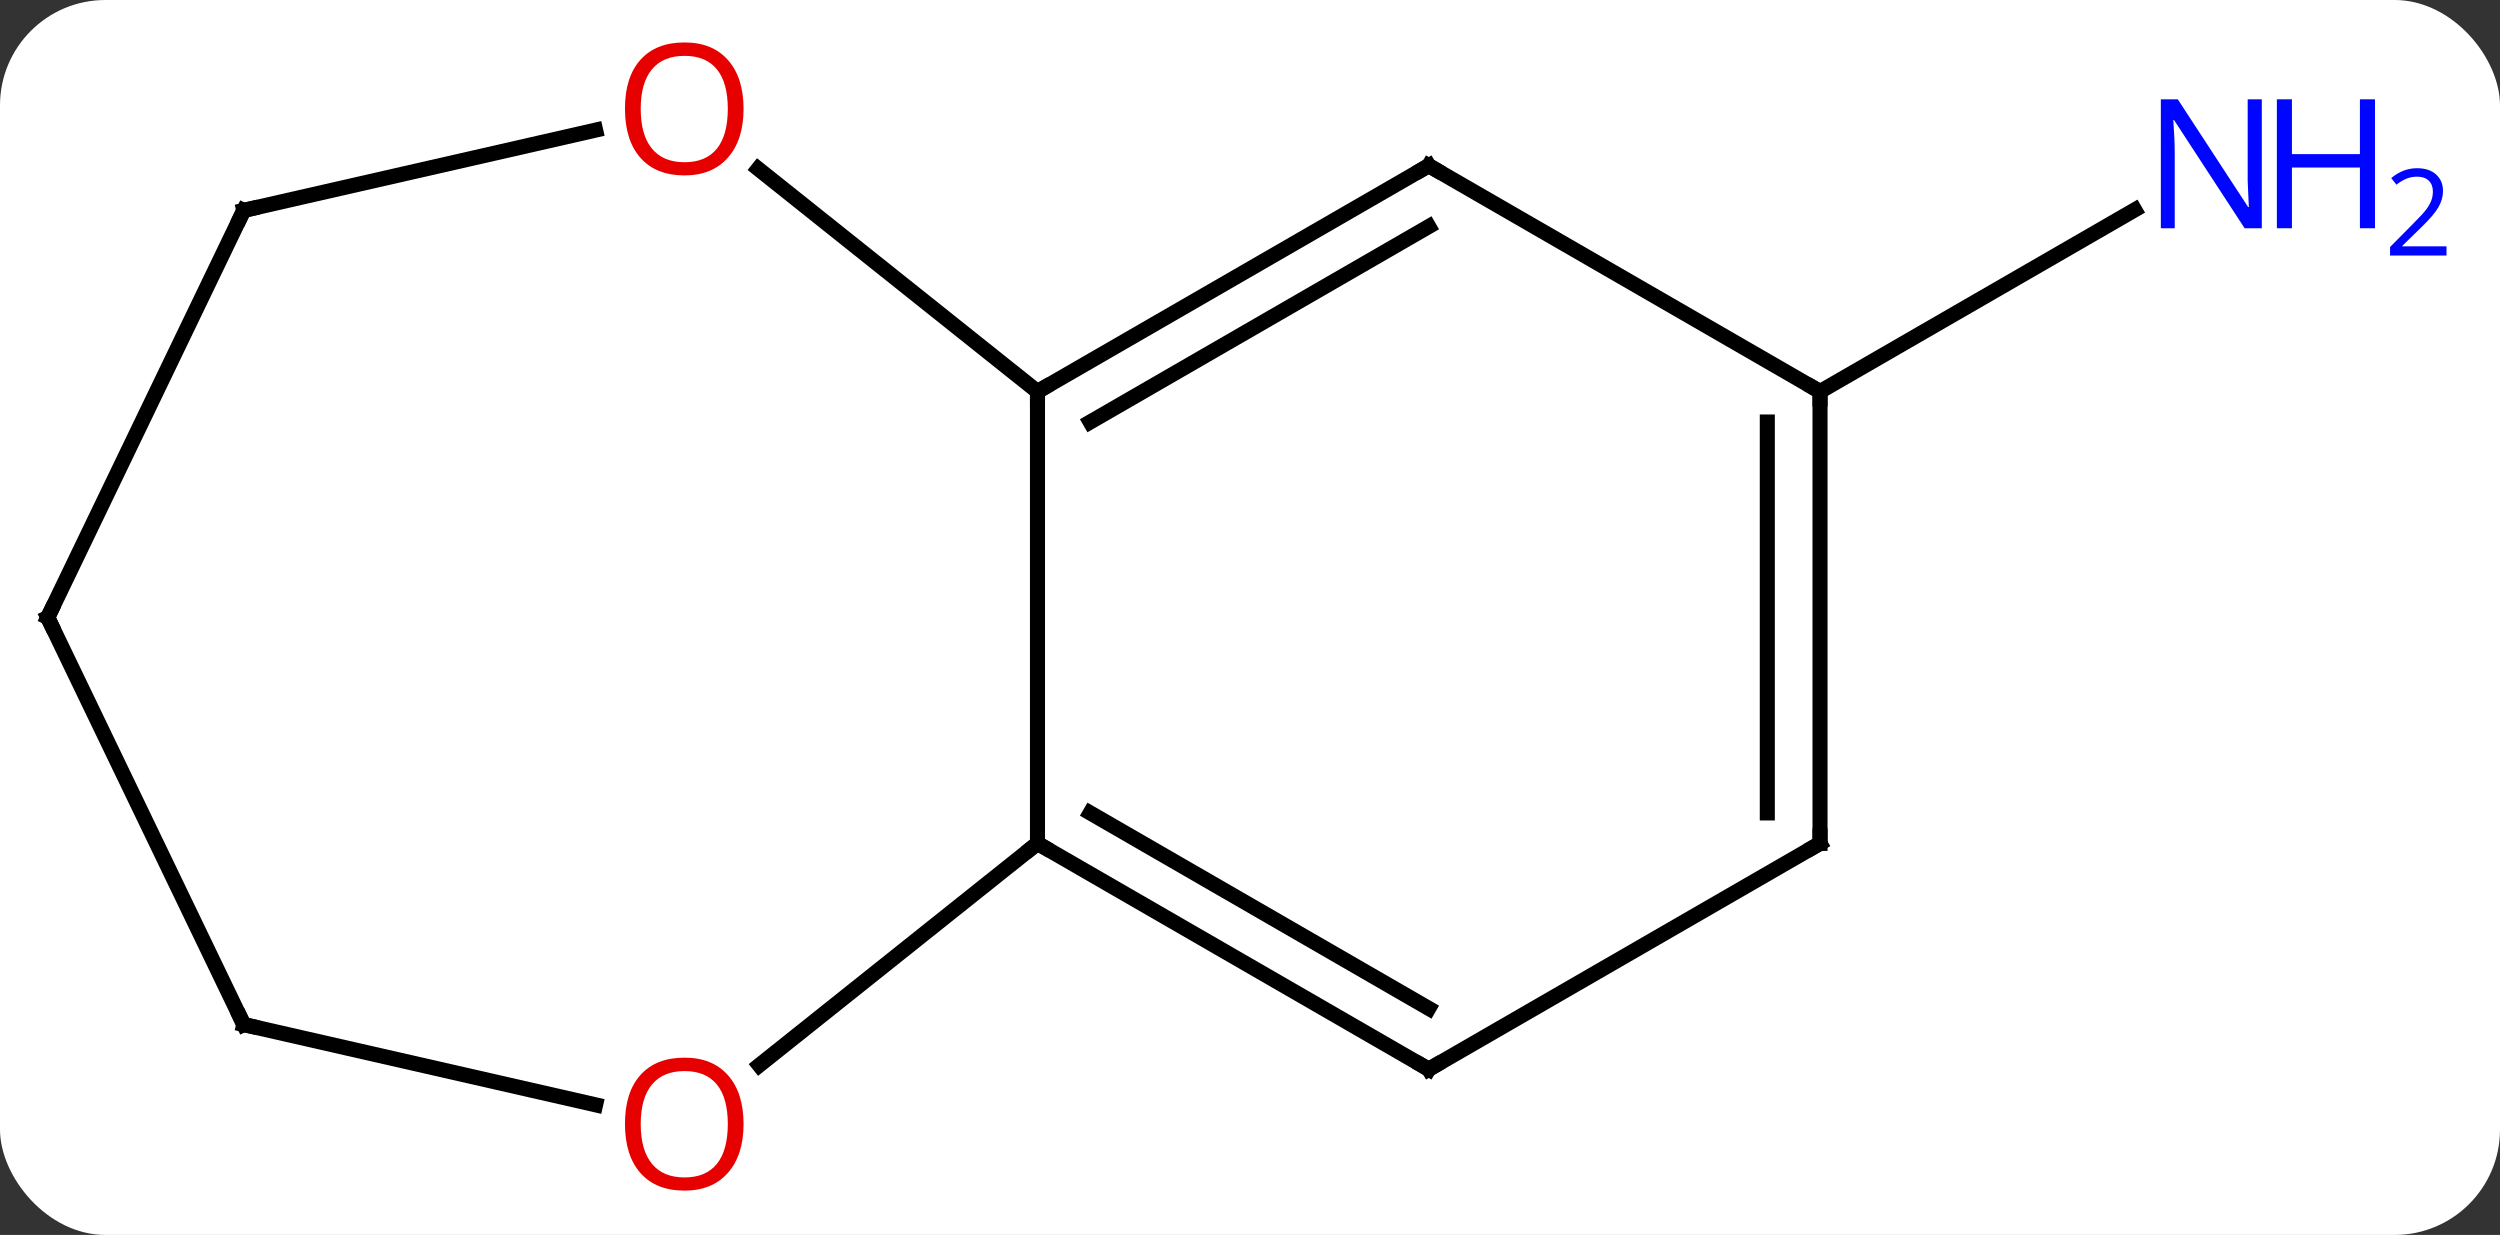 <svg width="166" viewBox="0 0 166 82" style="fill-opacity:1; color-rendering:auto; color-interpolation:auto; text-rendering:auto; stroke:black; stroke-linecap:square; stroke-miterlimit:10; shape-rendering:auto; stroke-opacity:1; fill:black; stroke-dasharray:none; font-weight:normal; stroke-width:1; font-family:'Open Sans'; font-style:normal; stroke-linejoin:miter; font-size:12; stroke-dashoffset:0; image-rendering:auto;" height="82" class="cas-substance-image" xmlns:xlink="http://www.w3.org/1999/xlink" xmlns="http://www.w3.org/2000/svg"><rect x="0" y="0" width="166" height="82" fill="#333333" stroke="none"/><svg class="cas-substance-single-component"><rect y="0" x="0" width="166" stroke="none" ry="7" rx="7" height="82" fill="white" class="cas-substance-group"/><svg y="0" x="0" width="166" viewBox="0 0 166 82" style="fill:black;" height="82" class="cas-substance-single-component-image"><svg><g><g transform="translate(75,41)" style="text-rendering:geometricPrecision; color-rendering:optimizeQuality; color-interpolation:linearRGB; stroke-linecap:butt; image-rendering:optimizeQuality;"><line y2="-15" y1="-27.065" x2="45.849" x1="66.748" style="fill:none;"/><line y2="15" y1="-15" x2="-6.111" x1="-6.111" style="fill:none;"/><line y2="-30" y1="-15" x2="19.869" x1="-6.111" style="fill:none;"/><line y2="-25.959" y1="-12.979" x2="19.869" x1="-2.611" style="fill:none;"/><line y2="-29.791" y1="-15" x2="-24.658" x1="-6.111" style="fill:none;"/><line y2="30" y1="15" x2="19.869" x1="-6.111" style="fill:none;"/><line y2="25.959" y1="12.979" x2="19.869" x1="-2.611" style="fill:none;"/><line y2="29.733" y1="15" x2="-24.585" x1="-6.111" style="fill:none;"/><line y2="-15" y1="-30" x2="45.849" x1="19.869" style="fill:none;"/><line y2="-27.03" y1="-32.361" x2="-58.815" x1="-35.452" style="fill:none;"/><line y2="15" y1="30" x2="45.849" x1="19.869" style="fill:none;"/><line y2="27.03" y1="32.361" x2="-58.815" x1="-35.452" style="fill:none;"/><line y2="15" y1="-15" x2="45.849" x1="45.849" style="fill:none;"/><line y2="12.979" y1="-12.979" x2="42.349" x1="42.349" style="fill:none;"/><line y2="0" y1="-27.03" x2="-71.832" x1="-58.815" style="fill:none;"/><line y2="0" y1="27.03" x2="-71.832" x1="-58.815" style="fill:none;"/></g><g transform="translate(75,41)" style="fill:rgb(0,5,255); text-rendering:geometricPrecision; color-rendering:optimizeQuality; image-rendering:optimizeQuality; font-family:'Open Sans'; stroke:rgb(0,5,255); color-interpolation:linearRGB;"><path style="stroke:none;" d="M75.184 -25.844 L74.043 -25.844 L69.355 -33.031 L69.309 -33.031 Q69.402 -31.766 69.402 -30.719 L69.402 -25.844 L68.48 -25.844 L68.48 -34.406 L69.605 -34.406 L74.277 -27.25 L74.324 -27.25 Q74.324 -27.406 74.277 -28.266 Q74.23 -29.125 74.246 -29.5 L74.246 -34.406 L75.184 -34.406 L75.184 -25.844 Z"/><path style="stroke:none;" d="M82.699 -25.844 L81.699 -25.844 L81.699 -29.875 L77.184 -29.875 L77.184 -25.844 L76.184 -25.844 L76.184 -34.406 L77.184 -34.406 L77.184 -30.766 L81.699 -30.766 L81.699 -34.406 L82.699 -34.406 L82.699 -25.844 Z"/><path style="stroke:none;" d="M87.449 -24.034 L83.699 -24.034 L83.699 -24.597 L85.199 -26.113 Q85.887 -26.8 86.105 -27.097 Q86.324 -27.394 86.434 -27.675 Q86.543 -27.956 86.543 -28.284 Q86.543 -28.738 86.269 -29.003 Q85.996 -29.269 85.496 -29.269 Q85.152 -29.269 84.832 -29.152 Q84.512 -29.034 84.121 -28.738 L83.777 -29.175 Q84.559 -29.831 85.496 -29.831 Q86.293 -29.831 86.754 -29.417 Q87.215 -29.003 87.215 -28.316 Q87.215 -27.769 86.91 -27.238 Q86.605 -26.706 85.762 -25.894 L84.512 -24.675 L84.512 -24.644 L87.449 -24.644 L87.449 -24.034 Z"/></g><g transform="translate(75,41)" style="stroke-linecap:butt; font-size:8.4px; text-rendering:geometricPrecision; color-rendering:optimizeQuality; image-rendering:optimizeQuality; font-family:'Open Sans'; color-interpolation:linearRGB; stroke-miterlimit:5;"><path style="fill:none;" d="M-5.678 -15.25 L-6.111 -15 L-6.111 -14.5"/><path style="fill:none;" d="M-5.678 15.25 L-6.111 15 L-6.502 15.312"/><path style="fill:none;" d="M19.436 -29.75 L19.869 -30 L20.302 -29.75"/><path style="fill:rgb(230,0,0); stroke:none;" d="M-25.628 -33.775 Q-25.628 -31.713 -26.667 -30.533 Q-27.706 -29.353 -29.549 -29.353 Q-31.44 -29.353 -32.471 -30.517 Q-33.502 -31.682 -33.502 -33.791 Q-33.502 -35.885 -32.471 -37.033 Q-31.44 -38.182 -29.549 -38.182 Q-27.69 -38.182 -26.659 -37.01 Q-25.628 -35.838 -25.628 -33.775 ZM-32.456 -33.775 Q-32.456 -32.041 -31.713 -31.135 Q-30.971 -30.228 -29.549 -30.228 Q-28.128 -30.228 -27.401 -31.127 Q-26.674 -32.025 -26.674 -33.775 Q-26.674 -35.51 -27.401 -36.4 Q-28.128 -37.291 -29.549 -37.291 Q-30.971 -37.291 -31.713 -36.392 Q-32.456 -35.494 -32.456 -33.775 Z"/><path style="fill:none;" d="M19.436 29.75 L19.869 30 L20.302 29.75"/><path style="fill:rgb(230,0,0); stroke:none;" d="M-25.628 33.635 Q-25.628 35.697 -26.667 36.877 Q-27.706 38.057 -29.549 38.057 Q-31.44 38.057 -32.471 36.892 Q-33.502 35.728 -33.502 33.619 Q-33.502 31.525 -32.471 30.377 Q-31.44 29.228 -29.549 29.228 Q-27.69 29.228 -26.659 30.4 Q-25.628 31.572 -25.628 33.635 ZM-32.456 33.635 Q-32.456 35.369 -31.713 36.275 Q-30.971 37.182 -29.549 37.182 Q-28.128 37.182 -27.401 36.283 Q-26.674 35.385 -26.674 33.635 Q-26.674 31.9 -27.401 31.01 Q-28.128 30.119 -29.549 30.119 Q-30.971 30.119 -31.713 31.017 Q-32.456 31.916 -32.456 33.635 Z"/><path style="fill:none;" d="M45.849 -14.5 L45.849 -15 L45.416 -15.25"/><path style="fill:none;" d="M-58.328 -27.141 L-58.815 -27.03 L-59.032 -26.579"/><path style="fill:none;" d="M45.416 15.25 L45.849 15 L45.849 14.5"/><path style="fill:none;" d="M-58.328 27.141 L-58.815 27.03 L-59.032 26.579"/><path style="fill:none;" d="M-71.615 -0.451 L-71.832 0 L-71.615 0.451"/></g></g></svg></svg></svg></svg>